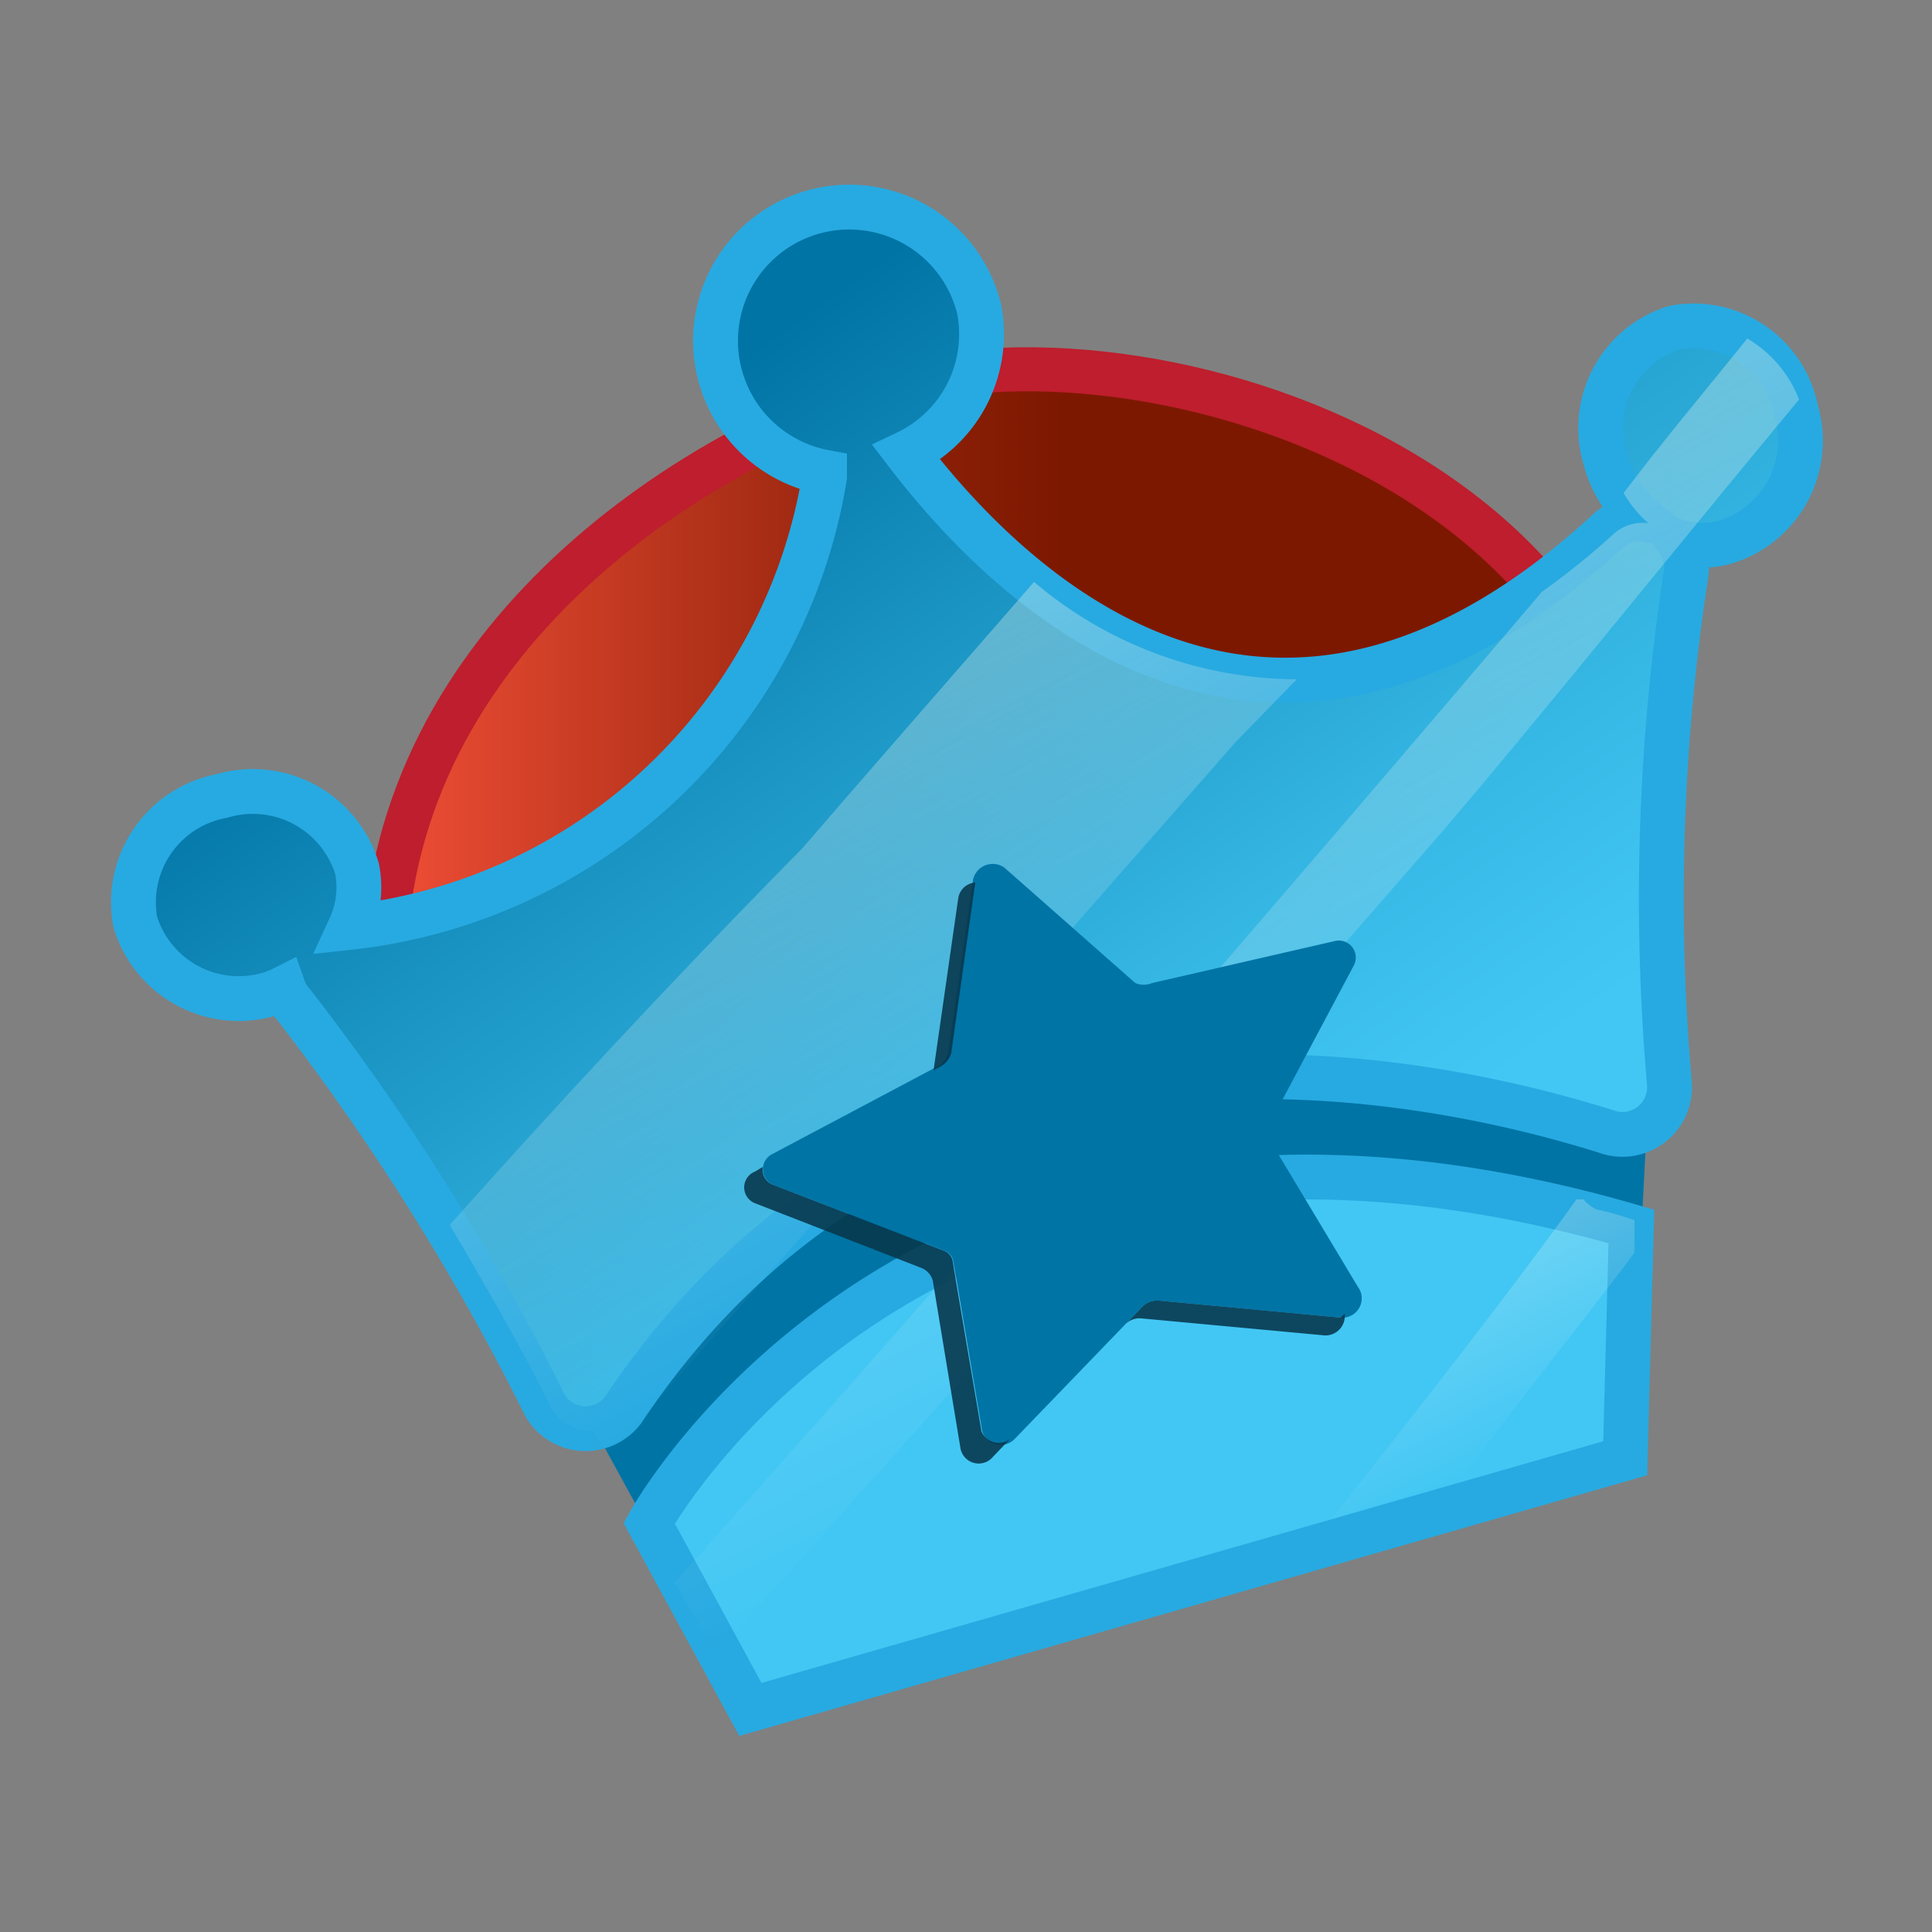 <svg id="Layer_1" data-name="Layer 1" xmlns="http://www.w3.org/2000/svg" xmlns:xlink="http://www.w3.org/1999/xlink" viewBox="0 0 25 25"><rect x="0" y="0" width="25" height="25" fill="#808080" stroke="none"/><defs><style>.cls-1{stroke:#be1e2d;stroke-width:0.57px;fill:url(#linear-gradient);}.cls-1,.cls-3,.cls-4{stroke-miterlimit:10;}.cls-2{fill:#0074a5;}.cls-3,.cls-4{stroke:#27aae1;stroke-width:0.58px;}.cls-3{fill:url(#linear-gradient-2);}.cls-4{fill:url(#linear-gradient-3);}.cls-5,.cls-6,.cls-7,.cls-8{opacity:0.31;}.cls-5{fill:url(#linear-gradient-4);}.cls-6{fill:url(#linear-gradient-5);}.cls-7{fill:url(#linear-gradient-6);}.cls-8{fill:url(#linear-gradient-7);}.cls-9{opacity:0.89;}.cls-10{fill:#07374c;}</style><linearGradient id="linear-gradient" x1="4.95" y1="12.52" x2="21.24" y2="12.52" gradientUnits="userSpaceOnUse"><stop offset="0" stop-color="#f04e36"/><stop offset="0.01" stop-color="#ee4d35"/><stop offset="0.26" stop-color="#b13119"/><stop offset="0.44" stop-color="#8b1f07"/><stop offset="0.54" stop-color="#7d1800"/></linearGradient><linearGradient id="linear-gradient-2" x1="11.18" y1="4.27" x2="20.3" y2="27.17" gradientTransform="translate(-2.22 3.05) rotate(-13.6)" gradientUnits="userSpaceOnUse"><stop offset="0" stop-color="#0074a5"/><stop offset="0.17" stop-color="#1993c2"/><stop offset="0.41" stop-color="#37b9e6"/><stop offset="0.54" stop-color="#42c7f4"/></linearGradient><linearGradient id="linear-gradient-3" x1="3.25" y1="34.7" x2="14.11" y2="17.42" xlink:href="#linear-gradient-2"/><linearGradient id="linear-gradient-4" x1="9.79" y1="9.36" x2="13.24" y2="16.12" gradientUnits="userSpaceOnUse"><stop offset="0" stop-color="#fffdeb"/><stop offset="1" stop-color="#fff" stop-opacity="0"/></linearGradient><linearGradient id="linear-gradient-5" x1="8.4" y1="11.6" x2="12.52" y2="19.69" xlink:href="#linear-gradient-4"/><linearGradient id="linear-gradient-6" x1="17.35" y1="7.06" x2="21.48" y2="15.16" xlink:href="#linear-gradient-4"/><linearGradient id="linear-gradient-7" x1="18.18" y1="15.72" x2="19.71" y2="18.72" xlink:href="#linear-gradient-4"/></defs><path class="cls-1" d="M21.11,12.45c-.85,4.23-3.42,7.81-7.64,7.81S5.28,16.83,5,13.19c-.37-4.3,3.28-7.08,6.32-8.12C14.75,3.89,22.34,6.28,21.11,12.45Z"/><polygon class="cls-2" points="4.97 13.53 9.26 21.35 21.19 16.85 21.52 10.58 4.97 13.53"/><path class="cls-3" d="M21.67,4.24a1.36,1.36,0,0,0-.9,1.69,1.52,1.52,0,0,0,.5.79.55.55,0,0,0-.45.14c-4.26,3.93-7.56,1-9.09-1A1.7,1.7,0,0,0,12.67,4a1.73,1.73,0,1,0-2,2.11s0,0,0,.06A7,7,0,0,1,4.53,12a1.24,1.24,0,0,0,.09-.76,1.41,1.41,0,0,0-1.75-.94,1.4,1.4,0,0,0-1.12,1.63,1.4,1.4,0,0,0,1.75.93,1.22,1.22,0,0,0,.17-.07A.58.58,0,0,0,3.8,13a31.15,31.15,0,0,1,3.26,5.2.61.61,0,0,0,1,.05c3.78-5.67,10.17-4.41,12.72-3.61A.61.61,0,0,0,21.6,14a27.68,27.68,0,0,1,.22-6.59.6.6,0,0,0-.1-.4,1.09,1.09,0,0,0,.62,0,1.37,1.37,0,0,0,.9-1.7A1.35,1.35,0,0,0,21.67,4.24Z"/><path class="cls-4" d="M8.4,19.71s3.54-6.5,12.71-3.84l-.08,3L9.71,22.12Z"/><path class="cls-5" d="M16.78,8.79a5.28,5.28,0,0,1-3.4-1.26c-1,1.15-2,2.29-3,3.45-1.56,1.58-3.08,3.21-4.56,4.87.52.88,1,1.73,1.31,2.36a.61.61,0,0,0,.55.31l.19.33L16,9.59Z"/><path class="cls-6" d="M13.68,15.42c-.17,0-.35.05-.53.06-1.46,1.66-2.93,3.33-4.42,5l.53.91q2.67-2.93,5.27-5.91l-.62,0A.4.4,0,0,1,13.68,15.42Z"/><path class="cls-7" d="M22.61,4.38c-.53.66-1.07,1.3-1.6,2a1.52,1.52,0,0,0,.32.39.56.56,0,0,0-.45.14,9.87,9.87,0,0,1-.93.75Q17.11,11,14.2,14.36l1.55-.26c1-1.15,2-2.29,3-3.44,1.53-1.81,3-3.65,4.53-5.49A1.58,1.58,0,0,0,22.61,4.38Z"/><path class="cls-8" d="M20.49,15.52H20.4c-1,1.39-2.1,2.77-3.17,4.14l1.69-.55c.75-1,1.5-1.93,2.23-2.9l0-.42a3.94,3.94,0,0,0-.49-.14A.49.49,0,0,1,20.49,15.52Z"/><path class="cls-2" d="M17.35,17.05,15,16.83a.27.27,0,0,0-.22.08l-1.65,1.71a.25.25,0,0,1-.42-.1l-.37-2.18a.18.18,0,0,0-.13-.16L10,15.33a.22.22,0,0,1,0-.4l2.13-1.13a.28.28,0,0,0,.14-.18l.32-2.23a.26.26,0,0,1,.41-.16l1.69,1.49a.28.28,0,0,0,.22,0l2.35-.54a.22.22,0,0,1,.26.31l-1.09,2.05a.2.2,0,0,0,0,.21l1.14,1.9A.25.25,0,0,1,17.35,17.05Z"/><g class="cls-9"><path class="cls-10" d="M12.17,13.8a.28.28,0,0,0,.14-.18l.31-2.2a.24.24,0,0,0-.22.2l-.32,2.23Z"/><path class="cls-10" d="M12.7,18.52l-.37-2.18a.18.18,0,0,0-.13-.16L10,15.33a.21.21,0,0,1-.13-.23l-.1.06a.22.22,0,0,0,0,.41l2.16.84a.25.25,0,0,1,.14.16l.36,2.18a.24.24,0,0,0,.42.1l.22-.23A.24.24,0,0,1,12.7,18.52Z"/><path class="cls-10" d="M17.35,17.05,15,16.83a.27.27,0,0,0-.22.08l-.22.23a.25.25,0,0,1,.21-.08l2.37.22A.25.25,0,0,0,17.4,17Z"/></g></svg>